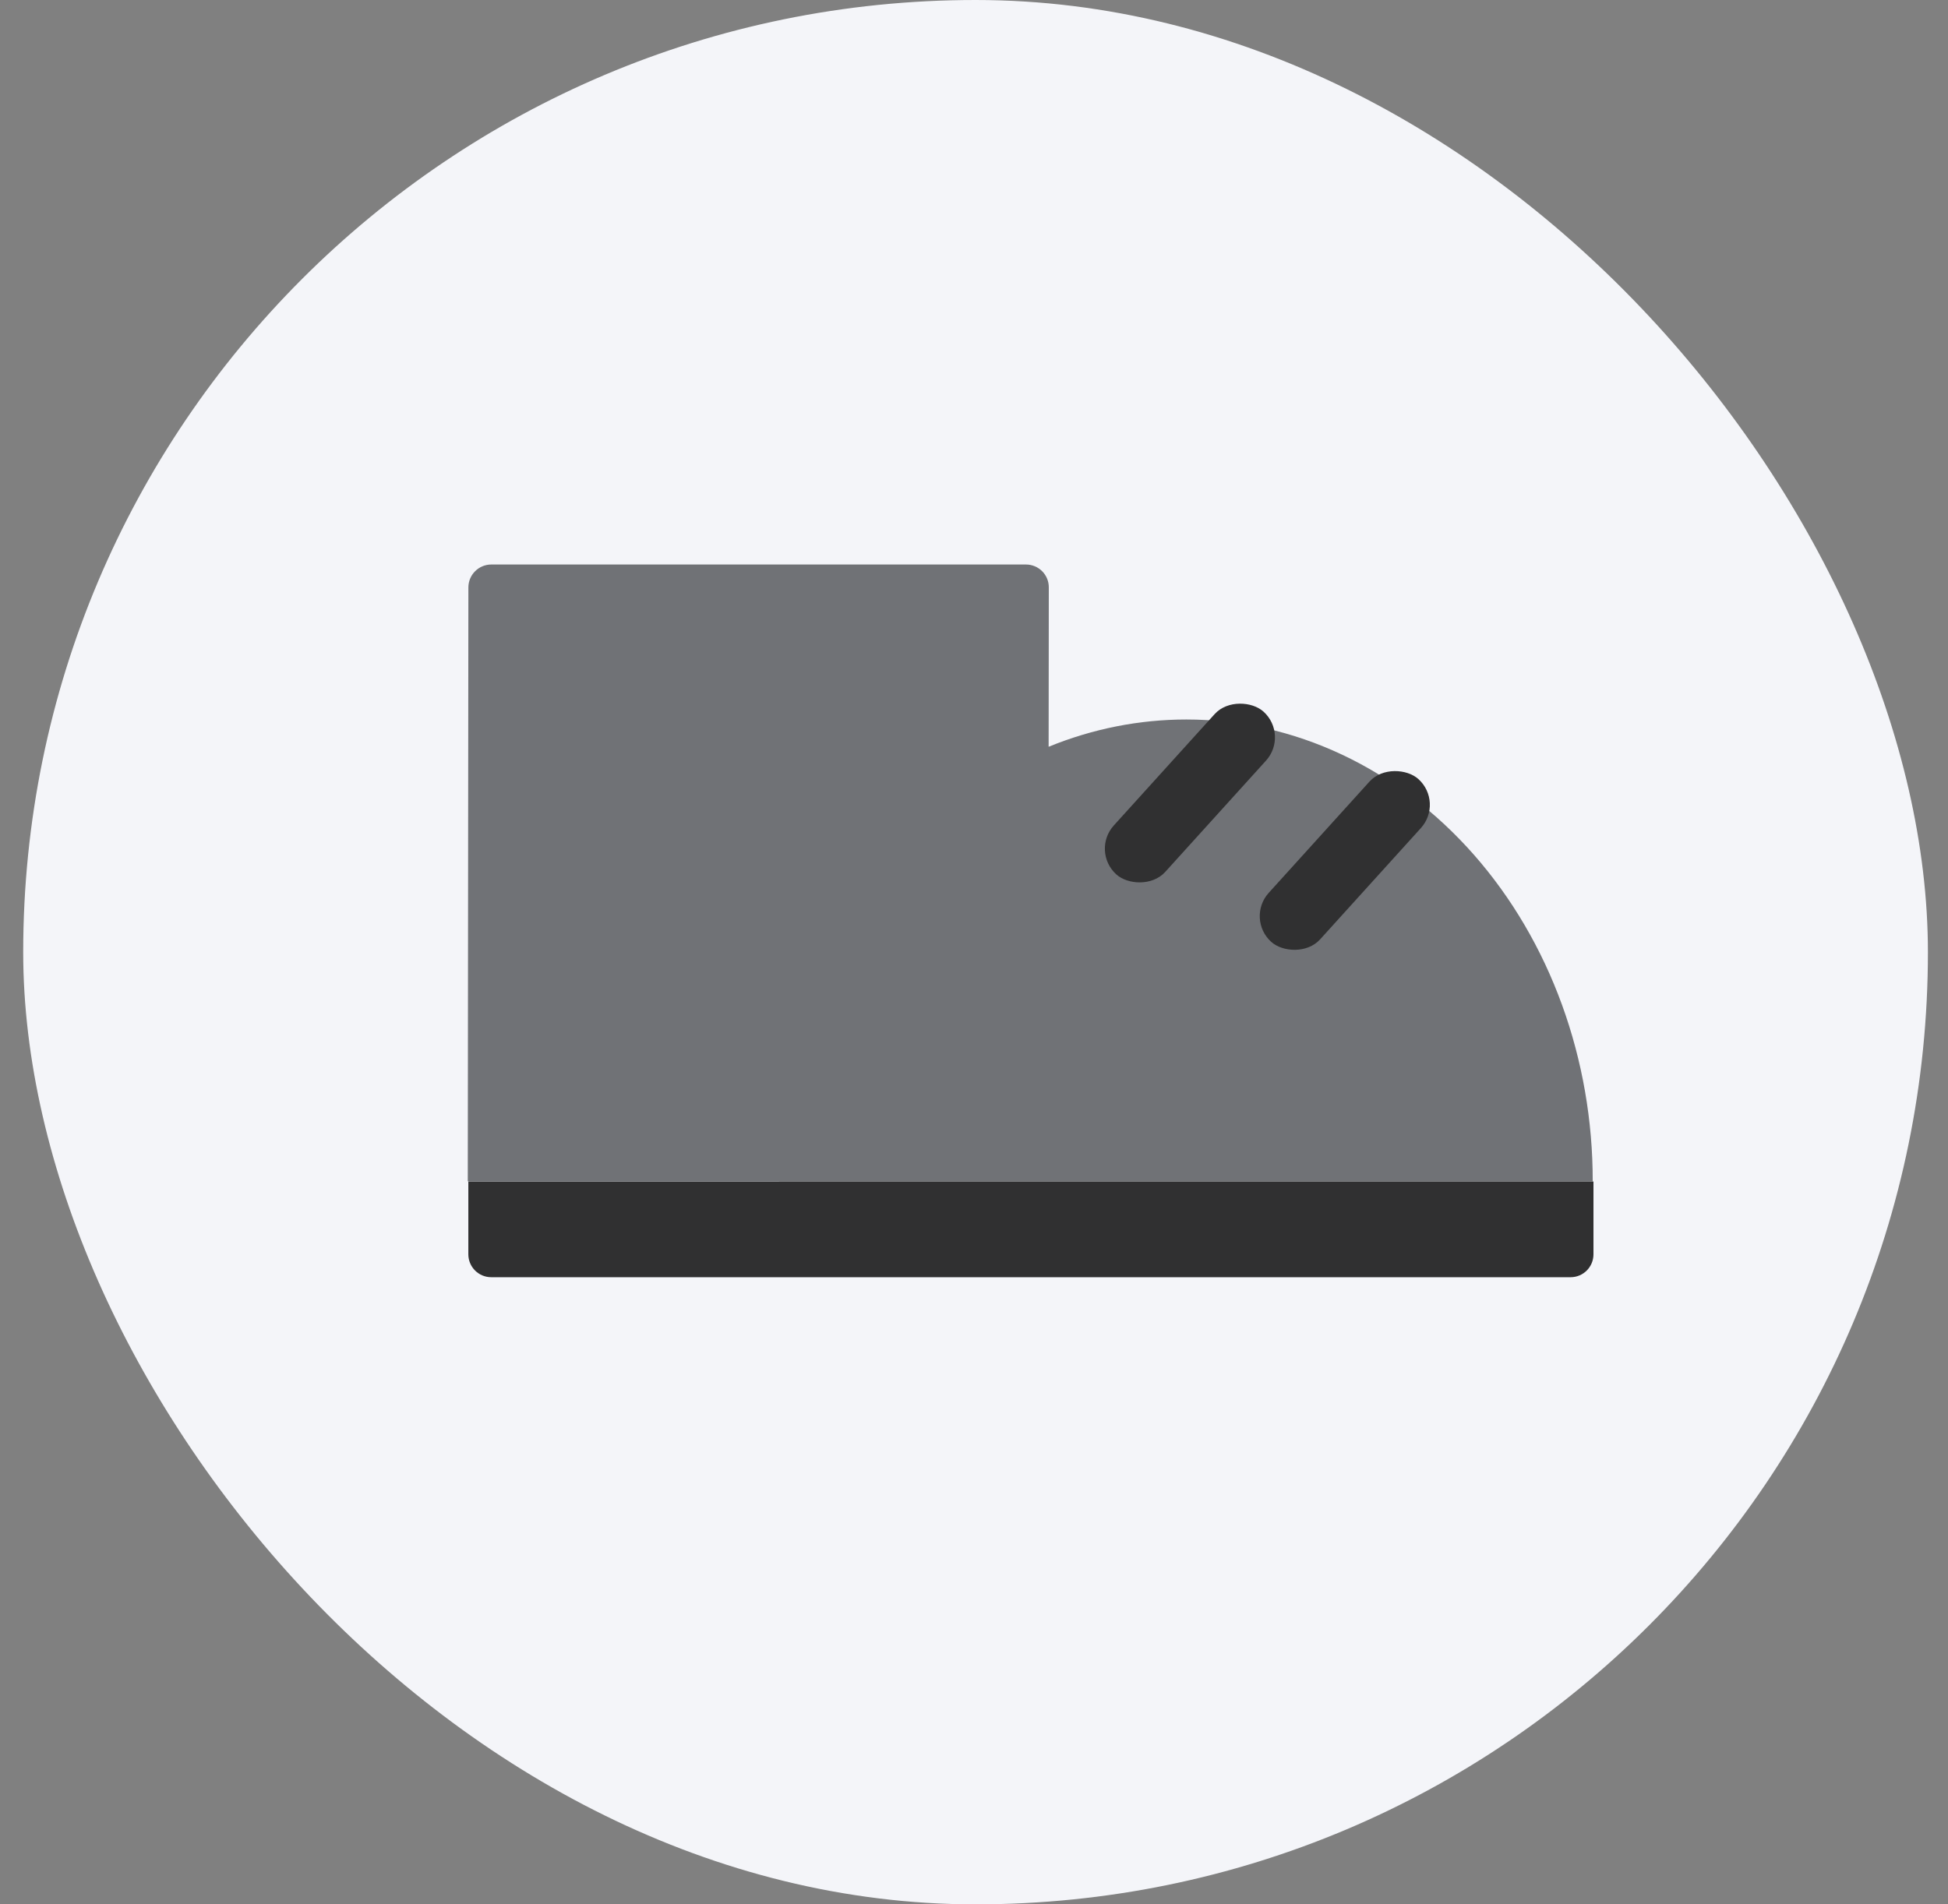 <svg width="45" height="44" viewBox="0 0 45 44" fill="none" xmlns="http://www.w3.org/2000/svg">
<rect x="0" y="0" width="45" height="44" fill="#808080" stroke="none"/>
<rect x="0.536" width="44" height="44" rx="22" fill="#F4F5F9"/>
<path fill-rule="evenodd" clip-rule="evenodd" d="M17.996 27.295H10.806L10.82 13.571C10.821 13.279 11.058 13.043 11.35 13.043H23.7C23.992 13.043 24.229 13.279 24.228 13.571L24.224 17.254C25.244 16.837 26.321 16.624 27.406 16.624C28.641 16.624 29.863 16.9 31.002 17.436C32.142 17.973 33.177 18.759 34.049 19.75C34.92 20.741 35.611 21.918 36.082 23.213C36.553 24.508 36.795 25.896 36.793 27.298L27.395 27.298H17.996C17.996 27.297 17.996 27.296 17.996 27.295Z" fill="#707276"/>
<rect x="25.193" y="19.665" width="5.07" height="1.601" rx="0.8" transform="rotate(-47.845 25.193 19.665)" fill="#303031"/>
<rect x="28.771" y="21.223" width="5.07" height="1.601" rx="0.8" transform="rotate(-47.845 28.771 21.223)" fill="#303031"/>
<path d="M10.819 27.299H36.81V28.981C36.81 29.273 36.574 29.51 36.282 29.51H11.348C11.056 29.51 10.819 29.273 10.819 28.981V27.299Z" fill="#303031"/>
</svg>
